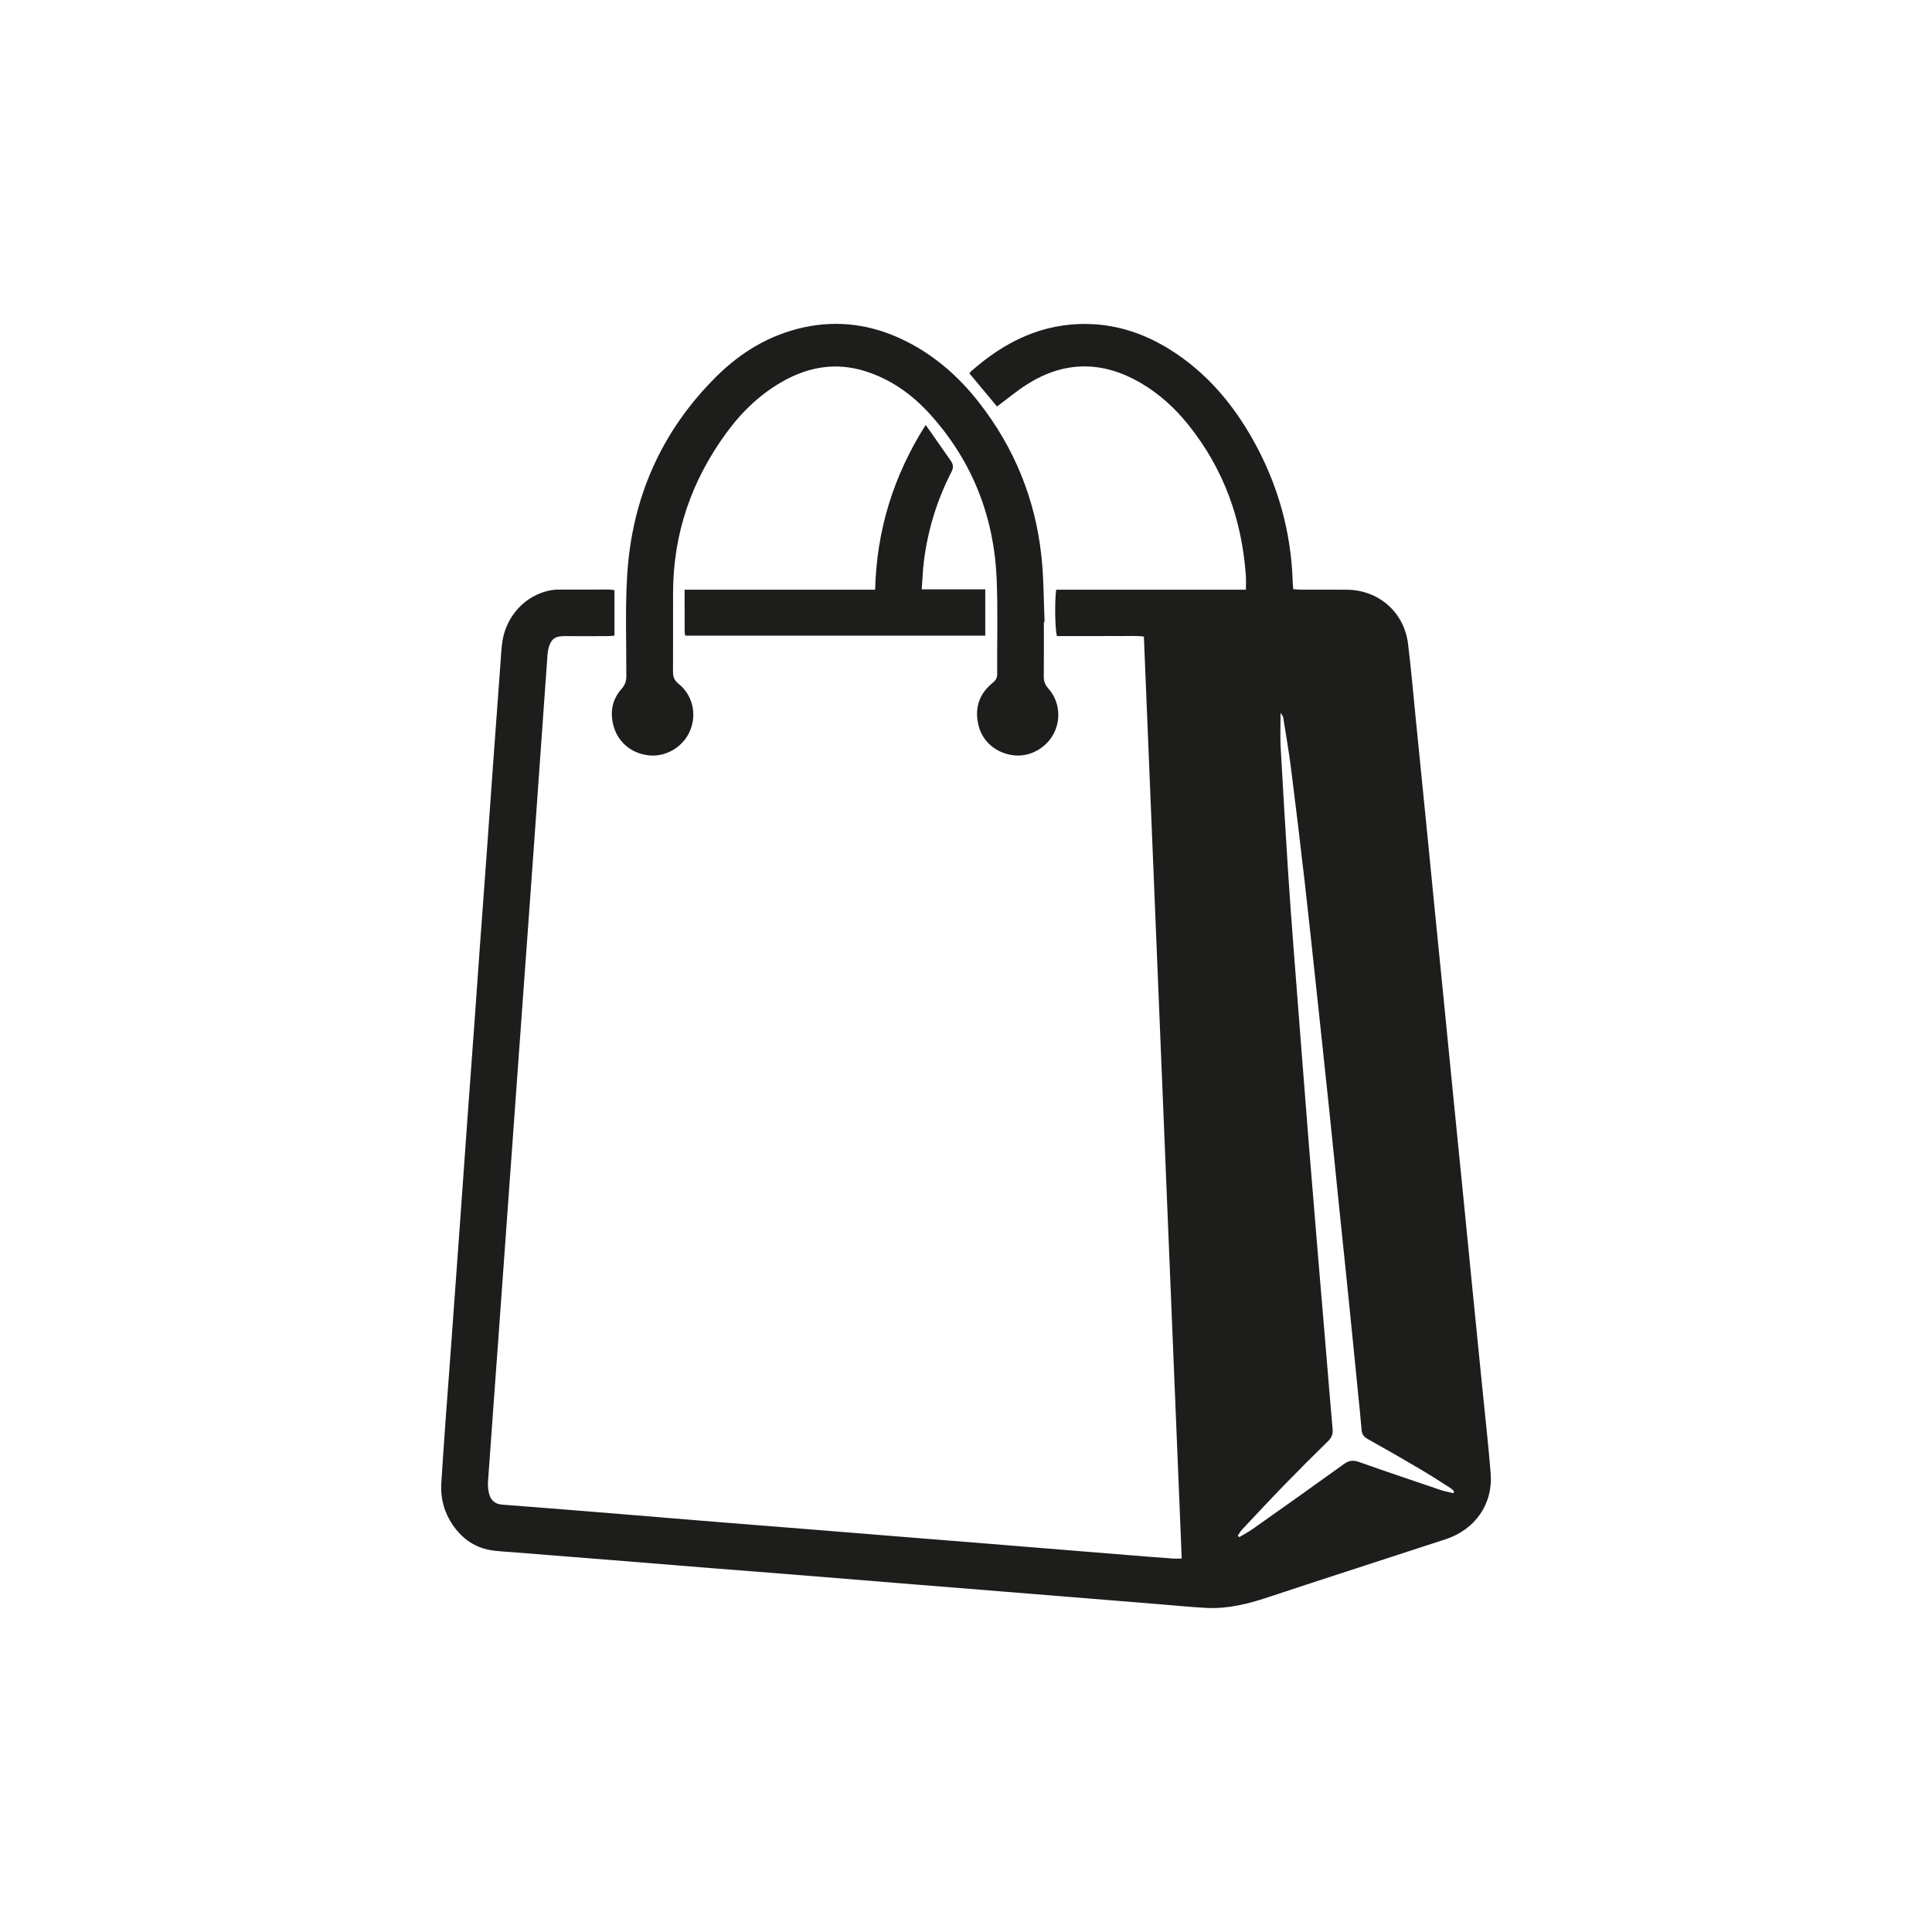 <svg width="173" height="173" viewBox="0 0 173 173" fill="none" xmlns="http://www.w3.org/2000/svg">
<g clip-path="url(#clip0_3199_3409)">
<path d="M55.023 52.848C55.023 54.21 55.023 55.536 55.023 56.919C54.801 56.933 54.593 56.962 54.385 56.962C53.095 56.969 51.805 56.962 50.515 56.962C49.691 56.962 49.347 57.227 49.125 58.008C49.068 58.216 49.039 58.431 49.025 58.639C48.623 64.257 48.229 69.869 47.828 75.487C47.498 80.152 47.154 84.811 46.817 89.476C46.438 94.736 46.058 99.989 45.678 105.249C45.341 109.886 45.011 114.53 44.675 119.167C44.352 123.66 44.015 128.16 43.7 132.654C43.671 133.048 43.707 133.471 43.822 133.843C43.987 134.381 44.359 134.689 44.976 134.732C48.523 134.997 52.063 135.291 55.61 135.578C58.842 135.843 62.074 136.115 65.314 136.373C67.908 136.581 70.502 136.782 73.089 136.99C76.421 137.255 79.746 137.527 83.079 137.799C85.673 138.007 88.267 138.208 90.854 138.423C94.208 138.695 97.562 138.967 100.916 139.24C102.291 139.354 103.675 139.462 105.058 139.562C105.287 139.577 105.523 139.562 105.817 139.562C104.685 112.029 103.56 84.553 102.428 56.998C101.768 56.912 101.138 56.962 100.5 56.955C99.833 56.947 99.16 56.955 98.493 56.955C97.848 56.955 97.203 56.955 96.558 56.955C95.913 56.955 95.276 56.955 94.645 56.955C94.473 56.424 94.43 53.859 94.573 52.805C100.206 52.805 105.846 52.805 111.565 52.805C111.565 52.354 111.586 51.981 111.565 51.608C111.221 46.571 109.594 42.013 106.419 38.05C105.201 36.53 103.775 35.233 102.076 34.251C98.687 32.302 95.311 32.309 91.993 34.402C91.048 34.997 90.188 35.72 89.278 36.401C88.482 35.448 87.651 34.445 86.812 33.441C86.862 33.37 86.891 33.305 86.941 33.262C89.951 30.596 93.355 28.905 97.49 29.013C100.142 29.084 102.542 29.916 104.771 31.306C108.01 33.334 110.397 36.15 112.238 39.454C114.438 43.396 115.621 47.631 115.757 52.153C115.764 52.339 115.786 52.526 115.8 52.755C116.036 52.769 116.244 52.798 116.452 52.798C117.835 52.805 119.218 52.791 120.608 52.805C123.453 52.834 125.739 54.819 126.083 57.657C126.356 59.879 126.549 62.114 126.771 64.343C127.094 67.525 127.409 70.7 127.725 73.882C127.983 76.49 128.241 79.106 128.499 81.715C128.764 84.395 129.036 87.075 129.301 89.755C129.559 92.343 129.81 94.93 130.068 97.517C130.383 100.699 130.706 103.873 131.021 107.055C131.279 109.664 131.537 112.28 131.795 114.888C132.11 118.07 132.433 121.245 132.748 124.427C132.999 126.921 133.278 129.407 133.479 131.901C133.708 134.66 132.117 136.961 129.416 137.842C124.113 139.577 118.803 141.282 113.507 143.038C111.701 143.64 109.881 144.084 107.974 143.977C106.663 143.905 105.359 143.776 104.047 143.669C101.933 143.497 99.812 143.325 97.698 143.153C95.01 142.938 92.323 142.723 89.636 142.501C86.999 142.286 84.354 142.078 81.717 141.863C78.363 141.59 75.01 141.318 71.656 141.046C69.019 140.831 66.374 140.63 63.737 140.422C60.433 140.157 57.123 139.885 53.819 139.62C51.225 139.412 48.638 139.204 46.043 139.003C45.427 138.953 44.804 138.924 44.187 138.846C42.625 138.652 41.428 137.842 40.547 136.56C39.78 135.442 39.436 134.187 39.515 132.833C39.63 130.998 39.759 129.164 39.888 127.336C40.052 125.05 40.232 122.771 40.396 120.485C40.676 116.658 40.955 112.824 41.228 108.997C41.443 106.045 41.643 103.099 41.858 100.147C42.073 97.173 42.295 94.199 42.51 91.225C42.668 89.01 42.826 86.796 42.983 84.588C43.206 81.521 43.435 78.454 43.657 75.38C43.815 73.165 43.972 70.951 44.13 68.743C44.352 65.676 44.574 62.609 44.804 59.535C44.861 58.796 44.883 58.051 45.004 57.327C45.391 55.099 47.054 53.343 49.146 52.891C49.404 52.834 49.662 52.798 49.928 52.798C51.475 52.791 53.031 52.791 54.578 52.791C54.715 52.798 54.851 52.827 55.023 52.848ZM130.154 133.707C130.168 133.65 130.19 133.6 130.204 133.542C130.104 133.449 130.018 133.335 129.903 133.263C128.979 132.675 128.061 132.073 127.115 131.522C125.575 130.611 124.02 129.723 122.457 128.848C122.106 128.648 121.949 128.411 121.92 128.01C121.841 126.985 121.726 125.968 121.626 124.95C121.368 122.384 121.124 119.826 120.859 117.26C120.551 114.2 120.229 111.14 119.913 108.08C119.605 105.07 119.304 102.053 118.989 99.043C118.638 95.653 118.265 92.264 117.907 88.874C117.556 85.606 117.212 82.331 116.839 79.063C116.445 75.63 116.036 72.198 115.599 68.765C115.406 67.253 115.141 65.748 114.904 64.243C114.89 64.135 114.797 64.042 114.668 63.827C114.668 64.945 114.625 65.927 114.675 66.894C114.875 70.585 115.105 74.276 115.334 77.967C115.47 80.088 115.628 82.202 115.786 84.316C116.058 87.856 116.33 91.404 116.61 94.944C116.81 97.56 117.018 100.175 117.226 102.791C117.491 106.073 117.763 109.349 118.036 112.631C118.258 115.268 118.48 117.905 118.702 120.543C118.91 123.015 119.104 125.487 119.326 127.96C119.369 128.404 119.254 128.719 118.932 129.035C117.634 130.303 116.352 131.586 115.09 132.883C113.793 134.216 112.525 135.578 111.249 136.932C111.084 137.104 110.97 137.319 110.834 137.513C110.877 137.556 110.927 137.599 110.97 137.642C111.371 137.398 111.787 137.183 112.167 136.918C114.897 134.99 117.62 133.062 120.329 131.106C120.788 130.769 121.16 130.726 121.691 130.912C124.163 131.787 126.65 132.625 129.129 133.464C129.466 133.564 129.817 133.621 130.154 133.707Z" fill="#1D1D1B"/>
<path d="M93.472 55.695C93.472 57.314 93.479 58.941 93.465 60.561C93.457 60.991 93.572 61.313 93.873 61.65C94.869 62.768 95.041 64.416 94.339 65.721C93.658 66.996 92.232 67.777 90.842 67.641C89.272 67.483 88.011 66.48 87.631 64.997C87.244 63.477 87.638 62.159 88.878 61.155C89.165 60.919 89.301 60.704 89.294 60.324C89.272 57.486 89.365 54.641 89.244 51.81C89 46.235 87.065 41.297 83.31 37.126C81.669 35.306 79.727 33.916 77.347 33.199C74.875 32.461 72.532 32.827 70.296 34.038C68.182 35.184 66.476 36.811 65.065 38.732C61.94 42.996 60.278 47.754 60.27 53.065C60.263 55.429 60.278 57.787 60.263 60.152C60.263 60.618 60.385 60.926 60.765 61.234C61.99 62.209 62.392 63.857 61.84 65.312C61.295 66.752 59.826 67.72 58.314 67.655C56.737 67.584 55.397 66.581 54.96 65.083C54.595 63.828 54.788 62.653 55.67 61.671C55.985 61.313 56.085 60.969 56.085 60.518C56.092 57.536 55.978 54.548 56.157 51.574C56.565 44.637 59.195 38.631 64.147 33.715C66.333 31.544 68.913 29.981 71.959 29.315C75.069 28.641 78.035 29.064 80.88 30.433C83.604 31.744 85.818 33.679 87.66 36.037C90.82 40.079 92.698 44.673 93.249 49.768C93.465 51.732 93.45 53.717 93.536 55.695C93.522 55.695 93.493 55.695 93.472 55.695Z" fill="#1D1D1B"/>
<path d="M61.301 52.806C67.019 52.806 72.645 52.806 78.364 52.806C78.5 47.503 79.976 42.652 82.886 38.051C83.065 38.294 83.187 38.466 83.301 38.631C83.918 39.513 84.527 40.394 85.143 41.269C85.365 41.591 85.394 41.87 85.2 42.25C83.903 44.773 83.079 47.453 82.728 50.277C82.628 51.072 82.606 51.882 82.534 52.771C84.477 52.771 86.325 52.771 88.225 52.771C88.225 54.19 88.225 55.537 88.225 56.92C79.26 56.92 70.323 56.92 61.365 56.92C61.344 56.805 61.315 56.712 61.308 56.626C61.301 55.386 61.301 54.154 61.301 52.806Z" fill="#1D1D1B"/>
</g>
<defs>
<clipPath id="clip0_3199_3409">
<rect width="94" height="115" fill="white" transform="translate(39.496 29)"/>
</clipPath>
</defs>
</svg>
